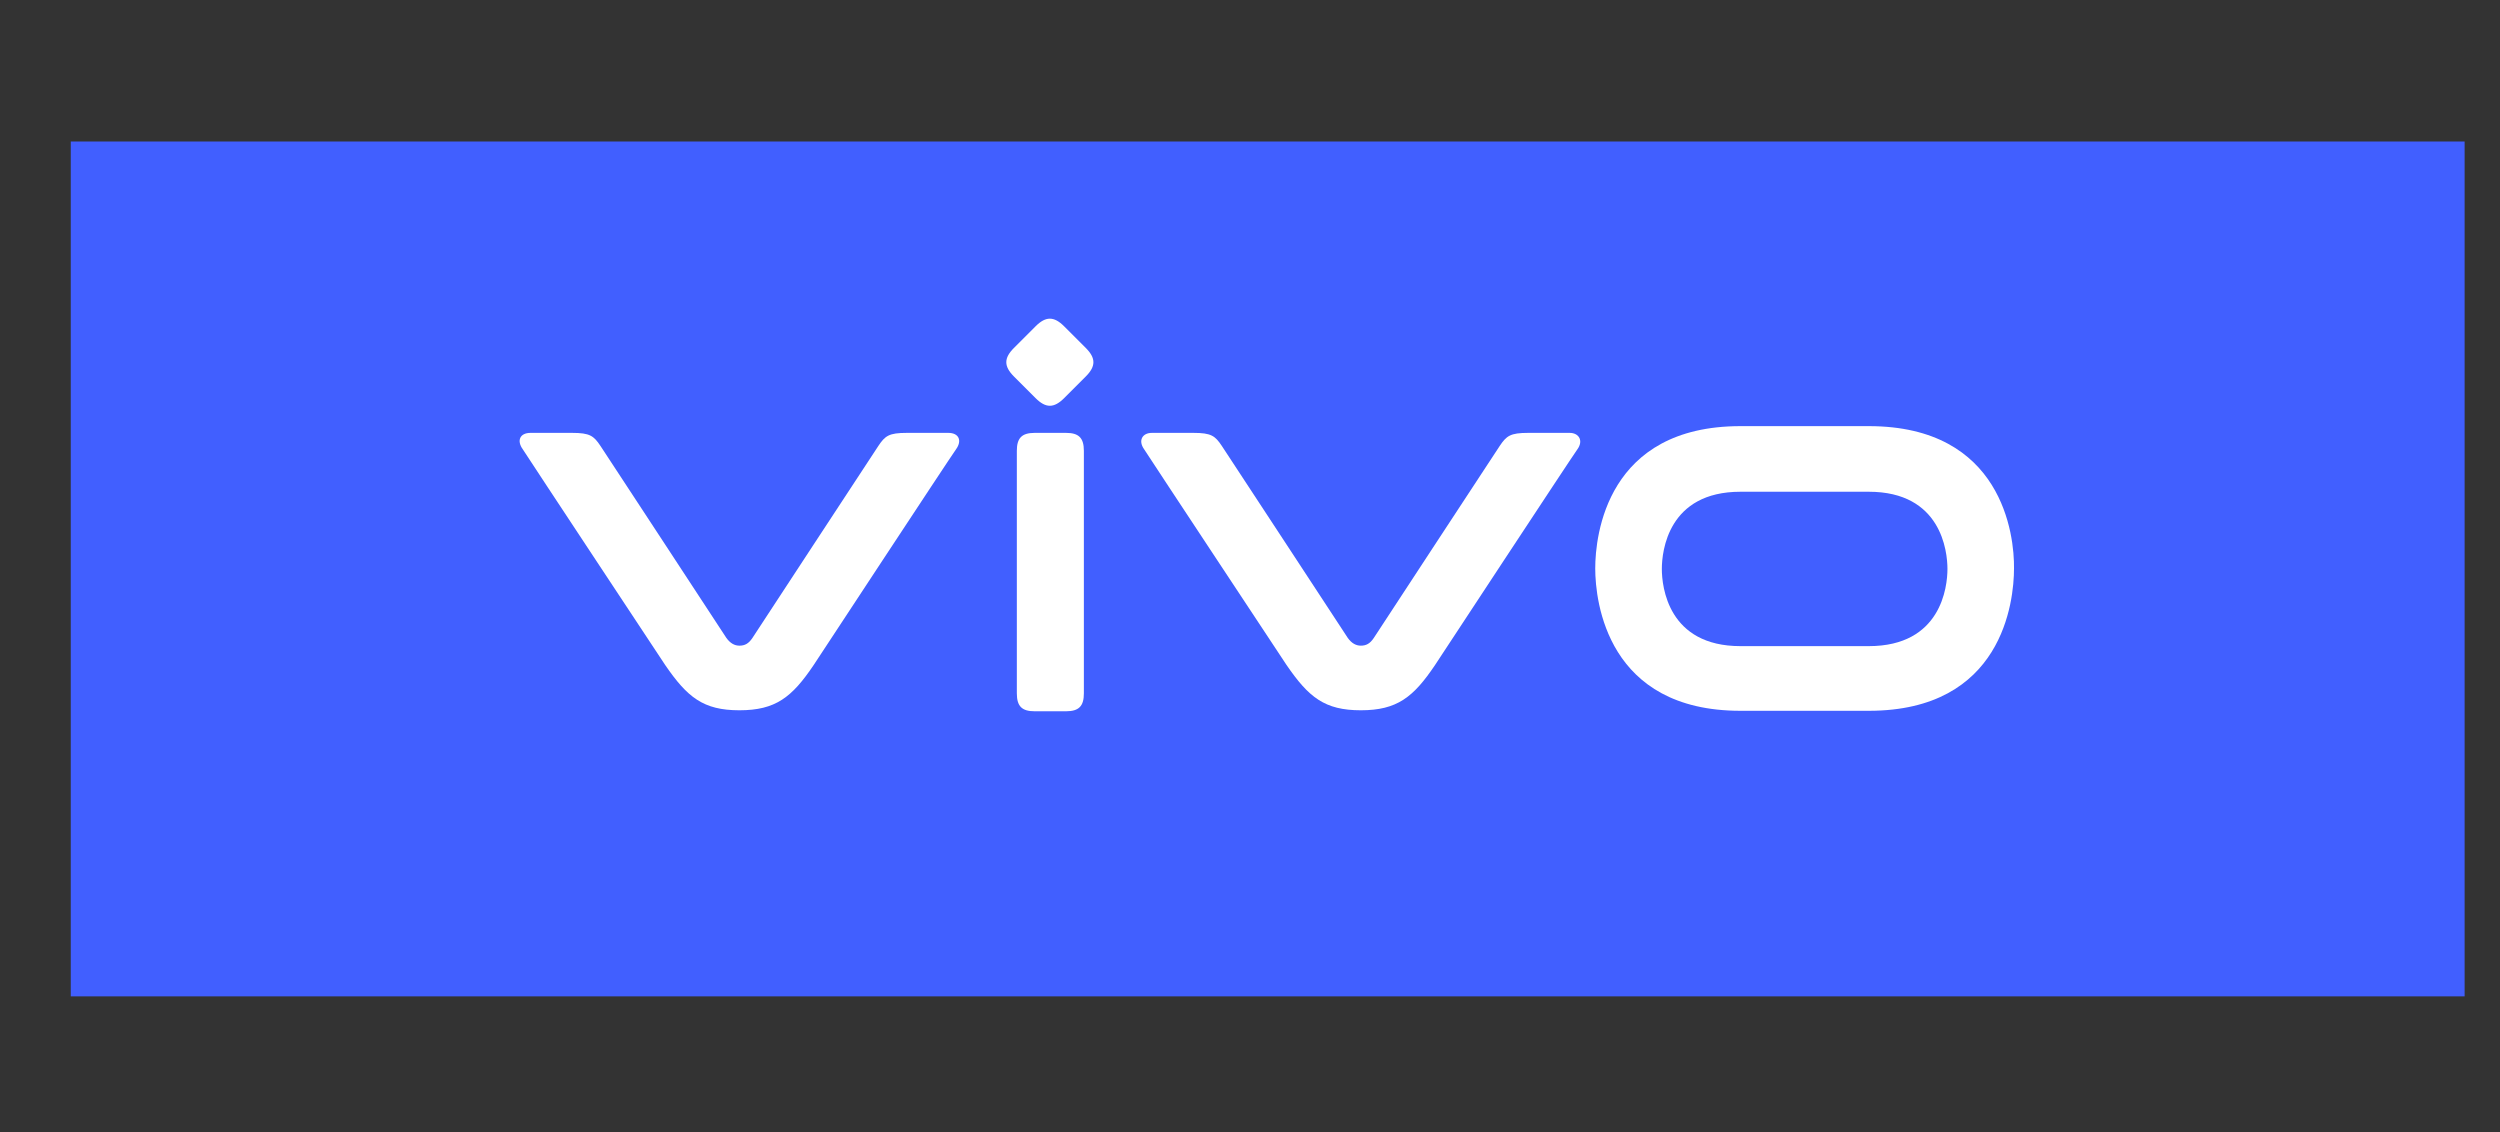 <svg width="53" height="24" viewBox="0 0 53 24" fill="none" xmlns="http://www.w3.org/2000/svg">
<rect x="0" y="0" width="53" height="24" fill="#333333" stroke="none"/>
<path d="M52.25 3H1.5V21.123H52.25V3Z" fill="#415FFF"/>
<path d="M39.618 9.034H36.898C34.065 9.034 33.819 11.346 33.819 12.051C33.819 12.757 34.075 15.069 36.898 15.069H39.618C42.452 15.069 42.697 12.757 42.697 12.051C42.707 11.346 42.452 9.034 39.618 9.034ZM39.618 13.698H36.898C35.364 13.698 35.231 12.44 35.231 12.062C35.231 11.683 35.364 10.425 36.898 10.425H39.618C41.153 10.425 41.286 11.683 41.286 12.062C41.286 12.44 41.153 13.698 39.618 13.698Z" fill="white"/>
<path d="M33.277 9.177H32.398C32.019 9.177 31.938 9.239 31.794 9.454C31.651 9.668 29.125 13.524 29.125 13.524C29.043 13.647 28.961 13.688 28.849 13.688C28.747 13.688 28.654 13.637 28.573 13.524C28.573 13.524 26.046 9.668 25.903 9.454C25.76 9.239 25.678 9.177 25.3 9.177H24.42C24.216 9.177 24.124 9.341 24.256 9.525C24.379 9.72 27.274 14.097 27.274 14.097C27.744 14.782 28.082 15.058 28.849 15.058C29.616 15.058 29.964 14.782 30.424 14.097C30.424 14.097 33.308 9.709 33.441 9.525C33.574 9.341 33.472 9.177 33.277 9.177Z" fill="white"/>
<path d="M21.557 9.556C21.557 9.29 21.659 9.177 21.935 9.177H22.6C22.866 9.177 22.978 9.28 22.978 9.556V14.7C22.978 14.966 22.876 15.079 22.6 15.079H21.935C21.669 15.079 21.557 14.977 21.557 14.7V9.556Z" fill="white"/>
<path d="M21.495 7.981C21.28 7.766 21.28 7.592 21.495 7.377L21.955 6.917C22.17 6.702 22.344 6.702 22.559 6.917L23.019 7.377C23.234 7.592 23.234 7.766 23.019 7.981L22.559 8.441C22.344 8.656 22.17 8.656 21.955 8.441L21.495 7.981Z" fill="white"/>
<path d="M20.104 9.177H19.225C18.846 9.177 18.764 9.239 18.621 9.454C18.478 9.668 15.952 13.524 15.952 13.524C15.87 13.647 15.788 13.688 15.675 13.688C15.573 13.688 15.481 13.637 15.399 13.524C15.399 13.524 12.873 9.668 12.73 9.454C12.587 9.239 12.505 9.177 12.127 9.177H11.247C11.022 9.177 10.95 9.341 11.083 9.525C11.206 9.72 14.101 14.097 14.101 14.097C14.571 14.782 14.909 15.058 15.675 15.058C16.443 15.058 16.79 14.782 17.251 14.097C17.251 14.097 20.135 9.709 20.268 9.525C20.401 9.341 20.329 9.177 20.104 9.177Z" fill="white"/>
</svg>
